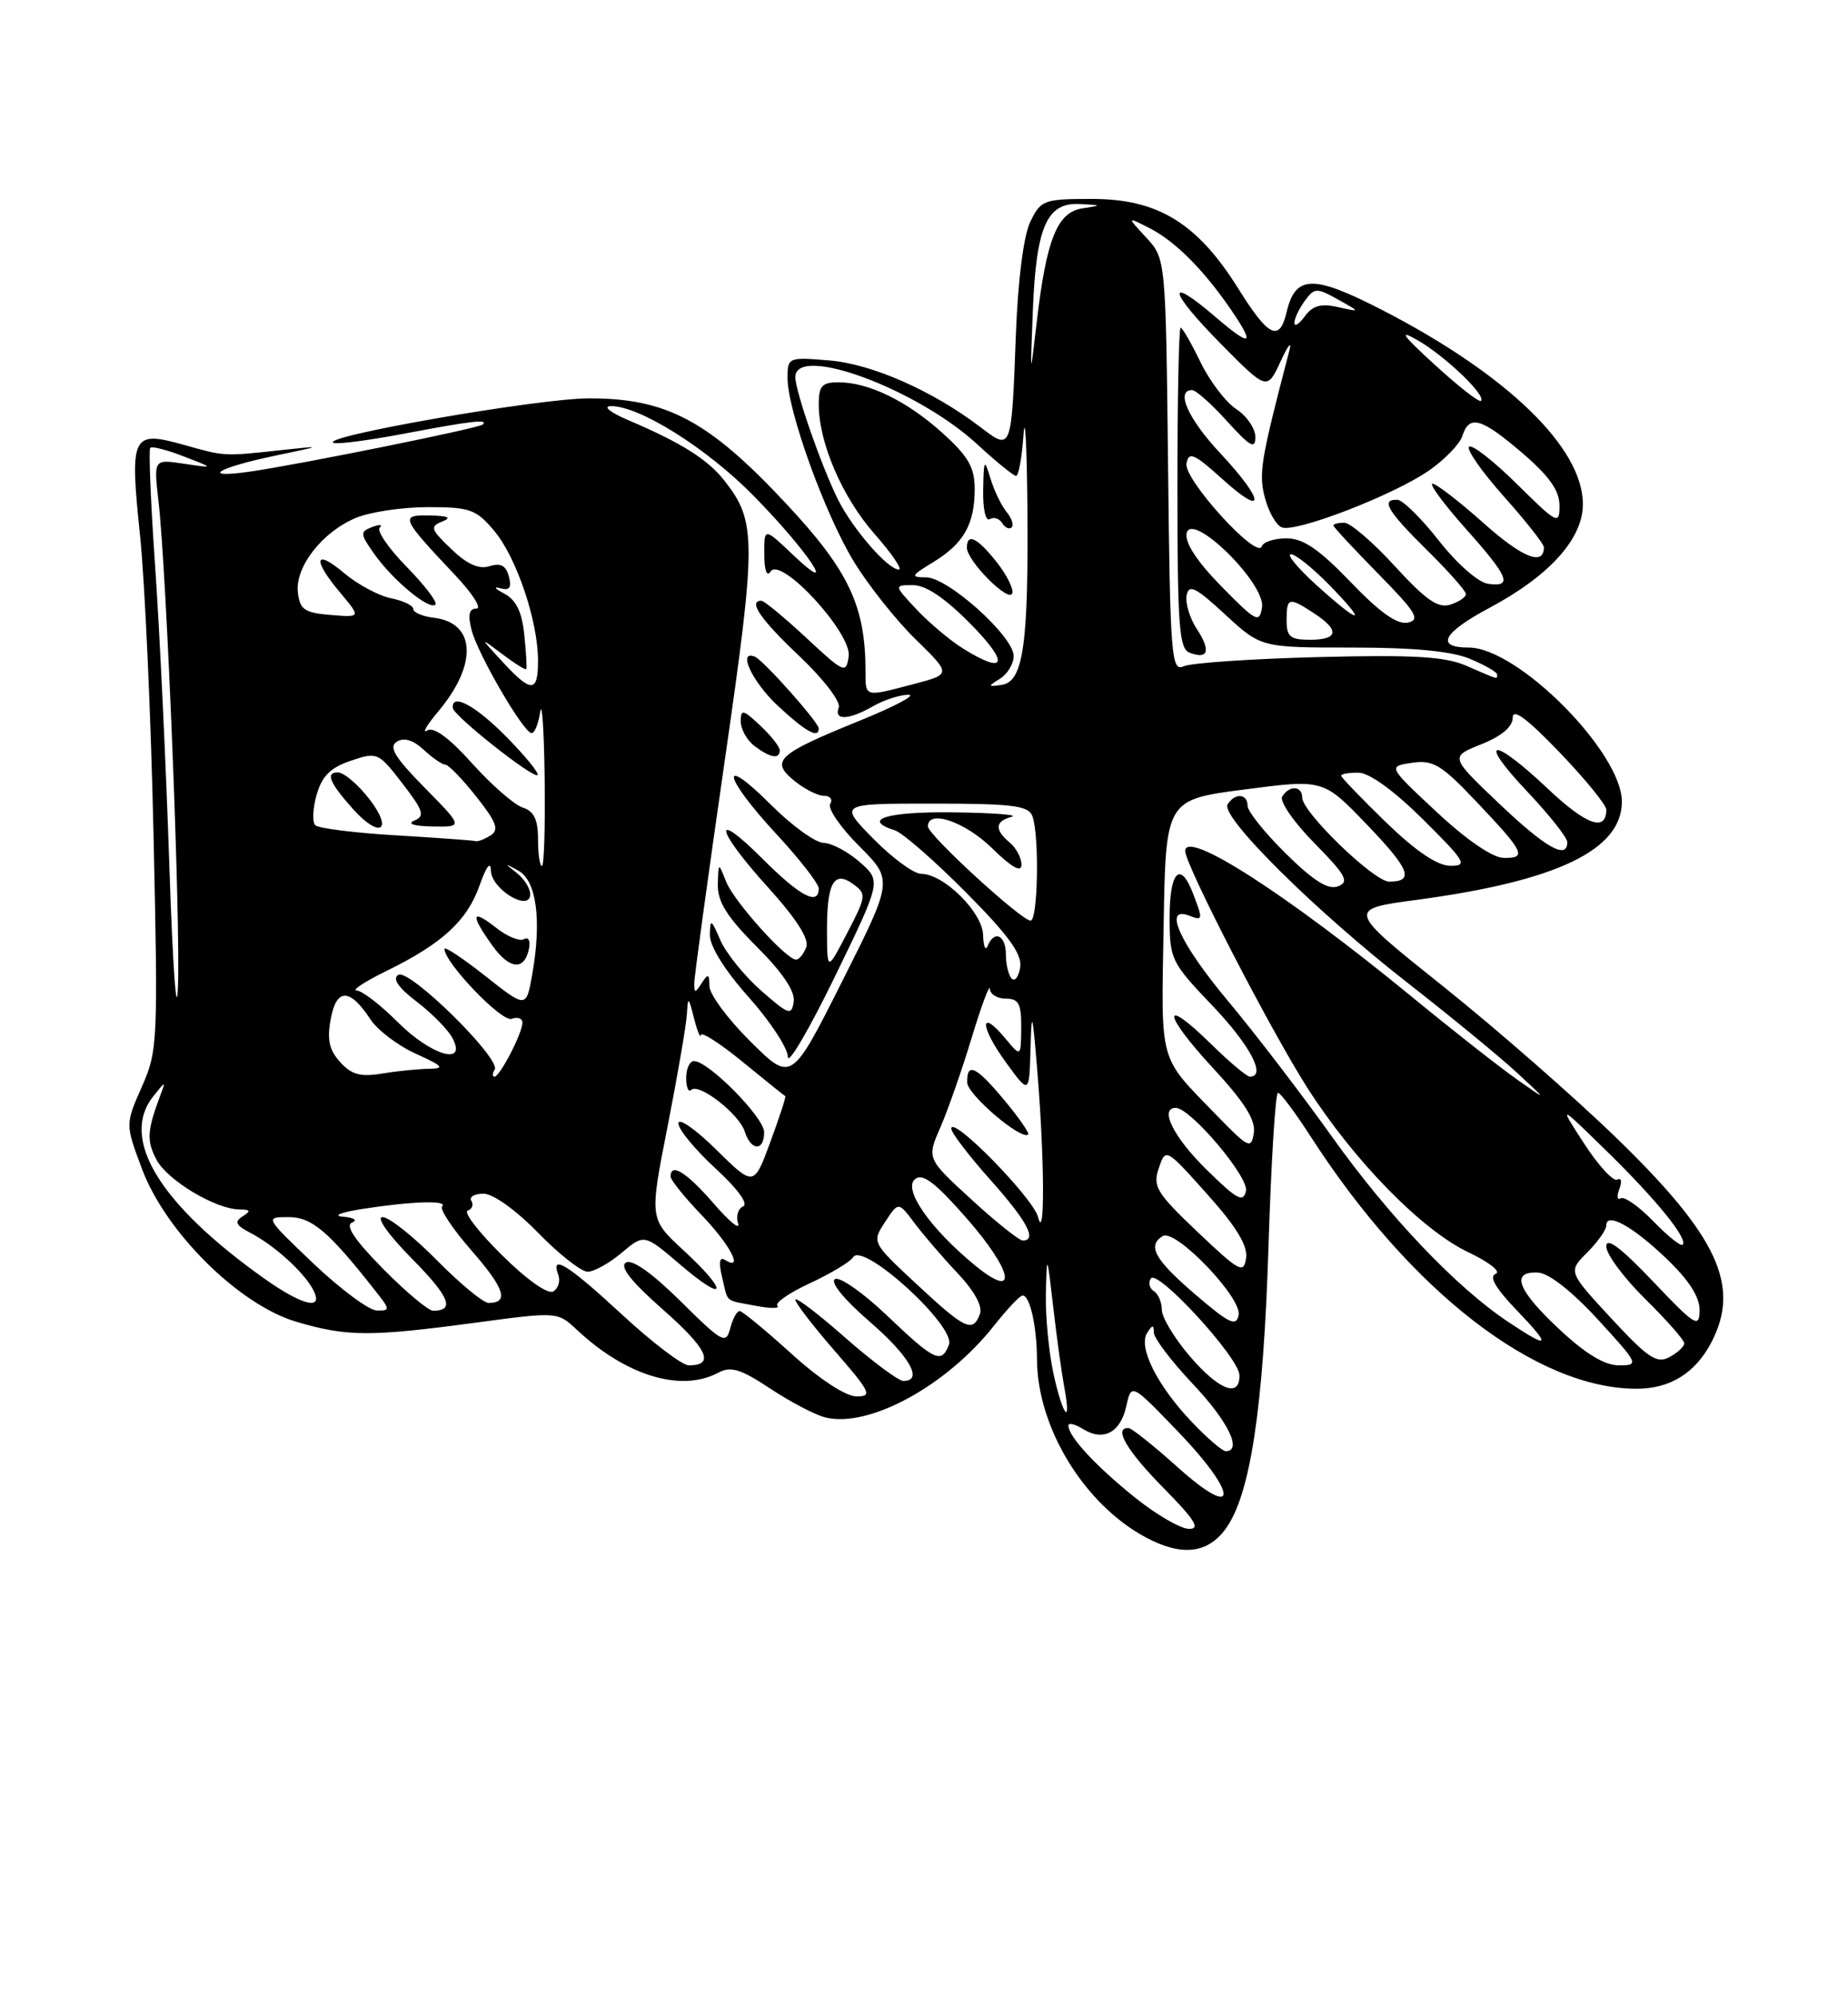 <?xml version="1.0" encoding="UTF-8" standalone="no"?>
<!DOCTYPE svg PUBLIC "-//W3C//DTD SVG 1.1//EN" "http://www.w3.org/Graphics/SVG/1.1/DTD/svg11.dtd" >
<svg xmlns="http://www.w3.org/2000/svg" xmlns:xlink="http://www.w3.org/1999/xlink" version="1.1" viewBox="0 0 237 256">
 <g >
 <path fill="currentColor"
d=" M 157.15 196.00 C 160.34 191.70 162.03 180.59 162.68 159.75 C 163.02 148.89 163.57 140.03 163.90 140.06 C 164.23 140.09 166.16 142.67 168.18 145.81 C 180.96 165.58 197.05 178.00 209.89 178.00 C 214.21 178.00 217.44 175.98 219.51 171.99 C 223.23 164.79 220.28 158.44 207.37 145.92 C 201.94 140.65 191.92 131.89 185.10 126.44 C 172.69 116.54 172.69 116.54 181.74 115.33 C 199.67 112.93 208.00 108.94 208.00 102.75 C 208.00 96.43 194.65 83.00 188.36 83.00 C 184.03 83.00 185.02 81.11 191.02 77.91 C 198.72 73.80 203.00 69.06 203.00 64.62 C 203.00 57.38 193.30 48.00 177.27 39.74 C 168.39 35.17 166.13 35.22 165.00 40.02 C 164.08 43.88 162.68 43.20 158.82 37.01 C 153.57 28.61 148.51 25.50 140.10 25.50 C 133.85 25.50 133.49 25.63 132.13 28.43 C 131.27 30.22 130.55 35.85 130.28 42.93 C 129.72 57.86 129.75 57.81 125.74 54.75 C 119.63 50.09 111.83 46.65 106.36 46.20 C 101.10 45.76 101.00 45.80 101.00 48.45 C 101.00 52.65 105.79 65.89 109.51 71.99 C 111.36 75.02 114.92 79.50 117.43 81.95 C 121.99 86.41 121.99 86.41 117.25 87.66 C 110.84 89.35 111.00 89.39 111.00 86.08 C 111.00 77.66 108.86 73.14 100.78 64.51 C 90.85 53.89 85.48 51.04 75.50 51.06 C 68.96 51.07 40.59 56.03 42.81 56.77 C 43.37 56.96 47.52 56.41 52.02 55.55 C 60.46 53.95 62.64 53.70 61.92 54.41 C 61.43 54.88 38.52 59.52 32.04 60.45 C 25.61 61.37 27.82 59.97 35.22 58.42 C 41.50 57.11 41.50 57.11 36.00 57.70 C 28.62 58.50 28.90 58.51 23.58 57.02 C 16.89 55.15 16.62 55.72 17.96 68.64 C 18.58 74.61 19.36 91.88 19.69 107.01 C 20.28 133.56 20.23 134.70 18.18 139.32 C 16.07 144.10 16.07 144.10 18.20 149.80 C 21.23 157.91 30.62 167.22 37.99 169.41 C 44.48 171.33 47.43 171.35 61.00 169.53 C 71.50 168.12 71.50 168.12 74.00 170.46 C 80.30 176.35 87.35 178.49 92.12 175.94 C 93.72 175.08 94.98 175.46 98.78 177.98 C 101.35 179.68 104.52 181.34 105.82 181.67 C 111.41 183.07 121.37 177.66 127.50 169.89 C 129.15 167.80 130.79 166.07 131.13 166.05 C 132.07 165.98 132.97 169.97 132.99 174.21 C 133.02 182.97 139.04 192.82 146.94 197.05 C 151.50 199.49 154.82 199.15 157.15 196.00 Z  M 145.50 191.90 C 140.48 187.85 137.06 184.16 137.02 182.74 C 137.01 182.32 137.84 182.51 138.87 183.15 C 141.50 184.79 143.70 183.63 144.45 180.21 C 145.10 177.28 145.10 177.28 151.14 183.56 C 158.92 191.67 158.82 195.05 151.00 188.03 C 147.97 185.31 145.16 183.07 144.75 183.04 C 142.74 182.93 144.50 185.94 149.22 190.72 C 153.27 194.83 153.99 195.99 152.47 195.96 C 151.38 195.94 148.25 194.11 145.50 191.90 Z  M 152.84 182.25 C 148.42 177.61 145.95 172.69 147.11 170.85 C 147.80 169.77 147.97 169.76 147.98 170.81 C 147.99 171.53 150.25 174.50 153.00 177.41 C 157.49 182.15 159.37 186.00 157.20 186.00 C 156.76 186.00 154.80 184.31 152.84 182.25 Z  M 135.08 175.95 C 134.49 173.17 134.06 168.56 134.13 165.70 C 134.26 160.62 134.28 160.66 135.07 167.50 C 135.51 171.35 136.15 175.96 136.48 177.75 C 137.47 183.01 136.27 181.47 135.08 175.95 Z  M 101.50 173.51 C 98.20 170.52 95.21 168.06 94.87 168.04 C 94.52 168.02 93.97 169.01 93.65 170.25 C 93.10 172.34 92.67 172.11 87.28 166.78 C 83.60 163.15 81.05 161.34 80.27 161.83 C 79.43 162.35 80.95 164.27 85.04 167.87 C 90.75 172.90 91.72 175.00 88.34 175.00 C 87.49 175.00 83.64 172.07 79.78 168.50 C 72.86 162.10 70.55 160.65 71.60 163.40 C 71.89 164.17 71.61 165.12 70.97 165.52 C 70.28 165.95 67.61 164.07 64.38 160.88 C 61.39 157.93 59.41 155.36 59.98 155.17 C 60.55 154.98 60.76 154.42 60.45 153.91 C 60.14 153.41 60.84 153.00 62.01 153.00 C 63.24 153.00 66.17 155.10 69.00 158.00 C 71.68 160.75 74.54 163.00 75.36 163.00 C 76.18 163.00 78.15 161.91 79.73 160.57 C 82.62 158.14 82.62 158.14 87.31 162.15 C 93.22 167.20 93.49 165.63 87.64 160.24 C 83.28 156.22 83.28 156.22 85.62 144.36 C 86.90 137.84 88.01 131.38 88.09 130.00 C 88.23 127.67 88.29 127.70 89.00 130.50 C 89.42 132.15 89.82 133.12 89.88 132.66 C 89.95 132.19 92.36 133.75 95.25 136.11 C 98.14 138.47 100.59 140.44 100.71 140.50 C 100.83 140.55 99.97 143.18 98.80 146.35 C 96.68 152.11 96.68 152.11 91.84 147.34 C 89.18 144.72 87.00 143.21 87.00 143.98 C 87.00 144.76 89.14 147.35 91.75 149.75 C 94.58 152.35 96.02 154.31 95.31 154.62 C 94.65 154.90 94.36 155.89 94.66 156.81 C 94.95 157.74 93.54 156.59 91.52 154.25 C 88.06 150.26 86.00 148.97 86.00 150.80 C 86.00 151.24 87.80 153.47 90.00 155.76 C 93.67 159.58 95.45 163.01 92.96 161.48 C 92.28 161.05 92.15 161.81 92.60 163.67 C 93.42 167.08 92.84 166.59 96.93 167.37 C 98.81 167.73 100.06 167.73 99.70 167.36 C 99.34 167.00 101.23 165.69 103.90 164.46 C 106.57 163.22 109.05 161.73 109.41 161.14 C 110.67 159.11 122.60 169.99 121.70 172.35 C 120.74 174.85 119.88 174.45 113.78 168.64 C 110.69 165.69 107.67 163.58 107.08 163.95 C 106.44 164.34 108.26 166.57 111.50 169.37 C 116.65 173.82 118.47 177.00 115.86 177.00 C 115.23 177.00 111.86 174.49 108.36 171.42 C 104.86 168.34 102.00 166.17 102.00 166.59 C 102.00 167.00 104.28 169.97 107.07 173.17 C 111.67 178.46 111.92 179.00 109.82 178.98 C 108.44 178.96 105.08 176.76 101.50 173.51 Z  M 98.00 145.12 C 98.00 143.23 90.86 136.00 89.00 136.00 C 88.45 136.00 88.00 136.97 88.00 138.17 C 88.00 139.36 88.29 140.05 88.64 139.70 C 89.60 138.74 94.79 142.77 95.51 145.03 C 96.30 147.54 98.00 147.60 98.00 145.12 Z  M 152.58 173.82 C 150.61 171.52 149.00 168.85 149.00 167.88 C 149.00 166.91 148.54 165.84 147.98 165.49 C 147.42 165.14 147.24 164.42 147.58 163.87 C 148.39 162.56 158.90 174.00 158.95 176.25 C 159.03 179.23 156.32 178.19 152.58 173.82 Z  M 199.96 170.36 C 194.58 165.33 193.68 162.93 197.25 163.11 C 198.63 163.18 201.60 165.51 204.91 169.11 C 210.17 174.84 210.24 175.00 207.62 175.00 C 205.78 175.00 203.32 173.51 199.96 170.36 Z  M 206.64 168.98 C 201.10 162.99 201.10 162.99 203.55 160.54 C 204.90 159.19 206.00 157.63 206.00 157.08 C 206.00 155.30 209.37 157.16 213.75 161.35 C 216.61 164.09 217.99 166.24 217.97 167.96 C 217.93 170.27 217.40 169.94 211.97 164.22 C 207.84 159.89 206.00 158.51 206.00 159.76 C 206.00 160.76 208.25 163.79 211.00 166.50 C 213.75 169.21 216.00 171.76 216.00 172.18 C 216.00 172.59 215.14 173.39 214.09 173.95 C 212.48 174.82 211.35 174.06 206.64 168.98 Z  M 193.39 169.41 C 186.74 164.98 178.12 155.91 170.84 145.72 C 167.00 140.33 160.97 132.46 157.43 128.23 C 151.30 120.89 149.11 116.06 152.50 117.36 C 154.27 118.04 154.30 117.91 153.02 114.57 C 151.39 110.27 150.00 111.65 150.00 117.57 C 150.00 122.97 150.18 123.34 155.50 128.91 C 160.33 133.98 162.45 138.00 160.29 138.00 C 159.90 138.00 157.66 136.12 155.31 133.81 C 148.90 127.53 149.07 129.88 155.52 136.85 C 159.61 141.27 161.05 143.55 160.80 145.21 C 160.47 147.34 160.14 147.18 155.97 142.89 C 148.54 135.23 148.92 136.60 149.23 118.77 C 149.50 102.50 149.50 102.50 159.61 101.19 C 169.71 99.87 169.71 99.87 175.27 105.66 C 180.82 111.43 181.43 113.00 178.15 113.00 C 176.21 113.00 167.00 104.10 167.00 102.22 C 167.00 100.70 165.35 100.62 164.44 102.10 C 164.07 102.70 165.92 105.38 168.56 108.06 C 172.62 112.18 173.08 113.03 171.60 113.60 C 170.34 114.09 168.47 112.92 164.92 109.42 C 162.22 106.76 160.00 104.00 160.00 103.29 C 160.00 101.71 158.37 101.59 157.44 103.10 C 156.48 104.66 168.61 116.68 180.50 125.96 C 186.00 130.25 192.30 135.42 194.50 137.45 C 198.50 141.14 198.50 141.14 194.50 138.32 C 192.30 136.77 186.22 132.00 181.00 127.71 C 164.98 114.58 152.00 106.24 152.00 109.08 C 152.00 110.85 162.97 132.10 167.69 139.47 C 173.67 148.81 182.38 157.70 188.32 160.51 C 190.97 161.76 192.54 163.00 191.82 163.27 C 190.93 163.59 191.78 165.09 194.45 167.87 C 199.04 172.66 198.80 173.01 193.39 169.41 Z  M 117.58 164.62 C 111.80 159.24 111.80 159.24 113.51 156.62 C 115.22 154.01 115.22 154.01 117.28 156.76 C 118.41 158.27 120.89 161.16 122.80 163.18 C 124.98 165.49 126.04 167.44 125.67 168.43 C 124.74 170.85 123.81 170.41 117.58 164.62 Z  M 153.32 165.94 C 148.09 161.45 147.09 159.68 149.11 158.43 C 150.73 157.43 159.28 166.32 158.85 168.55 C 158.55 170.08 157.67 169.66 153.32 165.94 Z  M 40.22 161.97 C 33.96 156.01 33.95 156.00 37.00 156.00 C 40.00 156.00 42.13 157.80 48.20 165.53 C 50.05 167.87 50.05 168.00 48.32 167.97 C 47.32 167.95 43.68 165.25 40.22 161.97 Z  M 49.12 162.62 C 45.49 158.94 44.23 157.06 45.15 156.70 C 45.90 156.40 45.39 156.06 44.00 155.95 C 42.60 155.83 43.70 155.39 46.50 154.95 C 52.85 153.96 57.52 153.82 56.70 154.63 C 56.36 154.98 58.06 157.53 60.49 160.31 C 64.71 165.14 65.32 167.00 62.66 167.00 C 61.98 167.00 58.99 164.53 56.00 161.50 C 53.01 158.47 49.89 156.00 49.07 156.00 C 48.20 156.00 49.79 158.25 52.81 161.31 C 57.66 166.21 58.39 168.00 55.55 168.00 C 54.93 168.00 52.04 165.58 49.12 162.62 Z  M 33.90 163.88 C 20.44 154.33 15.32 145.92 19.67 140.50 C 21.27 138.50 21.27 138.50 20.52 140.50 C 18.86 144.94 18.79 146.24 20.08 148.66 C 21.50 151.31 27.66 154.99 30.71 155.02 C 32.12 155.03 32.21 155.21 31.11 155.91 C 30.02 156.60 30.24 157.05 32.11 158.02 C 35.13 159.58 38.90 162.98 40.13 165.25 C 41.62 168.02 38.90 167.42 33.90 163.88 Z  M 124.92 162.09 C 119.24 157.39 115.79 152.42 117.34 151.14 C 118.31 150.33 119.89 151.52 123.88 156.05 C 130.00 163.00 130.66 166.84 124.92 162.09 Z  M 153.60 157.92 C 148.31 152.89 147.81 152.07 148.61 149.73 C 149.50 147.12 149.50 147.12 154.82 153.06 C 158.56 157.23 160.04 159.67 159.81 161.25 C 159.51 163.30 158.96 163.00 153.60 157.92 Z  M 212.02 156.52 C 210.19 154.63 208.31 153.31 207.85 153.59 C 207.40 153.87 207.32 153.33 207.68 152.39 C 208.04 151.44 207.93 150.91 207.42 151.20 C 206.91 151.48 205.01 149.42 203.18 146.61 C 199.87 141.50 199.87 141.50 206.01 147.50 C 212.42 153.76 216.52 158.81 215.79 159.54 C 215.56 159.78 213.86 158.42 212.02 156.52 Z  M 124.59 153.75 C 118.85 148.50 118.85 148.50 120.60 144.50 C 121.56 142.30 123.37 137.12 124.62 133.00 C 125.87 128.88 126.92 126.06 126.95 126.75 C 126.98 127.44 127.90 128.00 129.00 128.00 C 130.65 128.00 130.99 128.66 130.97 131.75 C 130.93 135.50 130.93 135.50 128.94 133.11 C 125.64 129.14 125.63 131.50 128.93 136.06 C 132.00 140.30 132.00 140.30 132.16 134.40 C 132.30 129.26 132.41 129.66 133.05 137.50 C 133.96 148.62 134.01 159.47 133.13 156.00 C 132.51 153.54 122.00 142.84 122.00 144.66 C 122.00 145.18 124.25 148.13 127.00 151.21 C 131.73 156.51 133.06 159.00 131.16 159.00 C 130.70 159.00 127.74 156.64 124.59 153.75 Z  M 128.86 141.08 C 125.18 136.66 123.98 136.07 124.04 138.75 C 124.07 140.30 130.95 146.17 131.86 145.42 C 132.05 145.25 130.70 143.30 128.86 141.08 Z  M 154.70 149.88 C 150.49 145.75 148.64 142.00 150.79 142.00 C 152.67 142.00 160.17 150.86 159.79 152.64 C 159.46 154.20 158.64 153.76 154.70 149.88 Z  M 96.25 133.50 C 93.36 130.64 90.99 127.44 90.98 126.40 C 90.97 124.81 90.81 124.74 90.00 126.00 C 89.14 127.33 89.03 127.33 89.04 126.00 C 89.04 125.17 90.79 112.43 92.92 97.67 C 97.04 69.16 97.03 66.86 92.90 61.60 C 90.75 58.87 87.37 56.74 80.50 53.82 C 78.30 52.88 77.30 52.09 78.28 52.06 C 81.88 51.94 90.66 57.44 96.68 63.58 C 103.69 70.72 107.78 76.91 101.63 71.05 C 98.00 67.61 98.00 67.61 98.02 71.05 C 98.02 73.11 98.35 74.00 98.82 73.26 C 100.11 71.23 109.26 81.15 108.84 84.12 C 108.52 86.39 108.27 86.28 103.40 81.75 C 100.59 79.14 98.00 77.00 97.65 77.00 C 95.89 77.00 97.52 79.38 102.54 84.12 C 105.62 87.04 107.85 89.95 107.57 90.68 C 106.91 92.39 108.84 92.31 112.00 90.50 C 113.38 89.71 115.40 89.06 116.50 89.05 C 117.60 89.04 114.74 90.56 110.14 92.42 C 99.68 96.67 98.75 97.53 101.86 100.07 C 103.16 101.13 104.87 102.00 105.67 102.00 C 106.47 102.00 106.83 102.47 106.47 103.04 C 106.12 103.62 107.79 106.05 110.18 108.44 C 114.54 112.80 114.54 112.80 108.02 125.75 C 101.50 138.71 101.50 138.71 96.25 133.50 Z  M 110.27 110.50 C 108.74 109.16 106.65 108.05 105.61 108.03 C 104.57 108.01 101.53 105.81 98.86 103.14 C 92.18 96.47 92.71 99.49 99.50 106.83 C 102.53 110.09 105.00 113.27 105.00 113.88 C 105.00 116.14 102.60 114.88 97.86 110.14 C 91.22 103.50 91.70 106.23 98.50 113.74 C 102.14 117.76 103.80 120.36 103.40 121.41 C 103.06 122.28 102.48 123.00 102.10 123.00 C 100.83 123.00 94.12 115.53 93.12 113.00 C 92.13 110.50 92.13 110.50 92.06 113.39 C 92.02 115.58 93.23 117.52 97.04 121.33 C 100.36 124.64 101.99 127.07 101.79 128.38 C 101.53 130.21 101.15 130.08 97.60 126.96 C 95.46 125.08 93.12 122.18 92.39 120.52 C 91.20 117.77 91.07 117.71 91.04 119.84 C 91.02 121.27 92.94 124.36 96.00 127.79 C 98.75 130.87 101.02 134.32 101.04 135.45 C 101.06 136.58 103.76 131.97 107.05 125.22 C 113.03 112.93 113.03 112.93 110.27 110.50 Z  M 100.00 96.17 C 100.00 95.72 98.88 94.29 97.50 93.00 C 95.28 90.92 95.00 90.86 95.00 92.47 C 95.00 93.46 95.79 94.88 96.75 95.61 C 98.77 97.14 100.00 97.36 100.00 96.17 Z  M 105.00 93.37 C 105.00 92.59 97.91 84.62 96.81 84.17 C 94.52 83.23 96.48 87.42 99.75 90.46 C 103.35 93.80 105.00 94.72 105.00 93.37 Z  M 43.62 136.13 C 42.21 134.57 41.92 133.24 42.42 130.59 C 43.16 126.61 44.87 126.63 47.52 130.67 C 48.42 132.04 51.03 134.02 53.33 135.06 C 56.84 136.65 57.10 136.96 55.00 136.99 C 53.62 137.01 50.92 137.28 48.99 137.60 C 46.24 138.06 45.07 137.74 43.62 136.13 Z  M 63.44 137.10 C 64.29 135.72 52.47 124.09 51.08 124.95 C 50.29 125.44 51.07 126.58 53.43 128.38 C 55.38 129.87 57.45 131.96 58.02 133.04 C 59.96 136.66 55.31 135.31 51.00 131.00 C 48.80 128.80 46.44 126.98 45.75 126.96 C 45.06 126.94 46.75 125.83 49.50 124.48 C 56.70 120.96 59.88 118.05 61.50 113.50 C 62.37 111.03 62.93 110.30 62.96 111.59 C 63.01 114.00 68.00 116.98 68.00 114.60 C 68.00 113.85 67.21 112.63 66.25 111.87 C 64.66 110.63 64.68 110.60 66.50 111.61 C 68.81 112.90 69.48 117.98 68.26 124.87 C 67.49 129.24 67.49 129.24 62.24 125.10 C 59.36 122.82 57.00 121.26 57.00 121.62 C 57.00 123.39 64.38 131.07 65.62 130.59 C 66.38 130.30 67.00 130.52 67.00 131.08 C 67.00 132.41 64.10 138.00 63.42 138.00 C 63.12 138.00 63.13 137.60 63.44 137.10 Z  M 67.85 121.55 C 68.04 120.57 67.75 120.04 67.21 120.37 C 66.68 120.70 65.06 120.05 63.62 118.91 C 60.45 116.43 60.28 117.18 63.10 121.14 C 65.35 124.30 67.28 124.46 67.85 121.55 Z  M 21.72 111.00 C 21.29 98.07 20.47 80.82 19.90 72.65 C 19.33 64.48 19.05 57.62 19.27 57.40 C 19.49 57.17 21.44 57.67 23.59 58.51 C 27.50 60.02 27.50 60.02 23.60 59.44 C 19.71 58.85 19.71 58.85 20.32 64.18 C 21.37 73.25 23.17 118.07 22.82 126.50 C 22.65 130.90 22.15 123.93 21.72 111.00 Z  M 129.75 125.43 C 129.34 125.01 129.00 123.62 129.00 122.33 C 129.00 119.85 127.51 119.16 126.66 121.25 C 126.38 121.94 126.12 121.30 126.08 119.84 C 125.99 116.91 121.02 112.00 118.13 112.00 C 117.19 112.00 114.43 109.97 112.00 107.50 C 107.58 103.00 107.58 103.00 119.68 103.00 C 129.80 103.00 131.89 103.26 132.39 104.58 C 133.31 106.96 133.12 118.00 132.17 118.00 C 130.98 118.00 119.00 107.01 119.00 105.92 C 119.00 103.70 123.74 105.31 127.21 108.70 C 129.77 111.20 131.00 111.89 131.00 110.83 C 131.00 109.96 130.32 108.68 129.50 108.00 C 127.52 106.36 127.60 105.25 129.75 104.69 C 130.71 104.44 127.34 104.18 122.25 104.12 C 113.74 104.01 110.40 105.04 114.77 106.43 C 115.74 106.74 119.83 110.30 123.86 114.36 C 129.32 119.85 131.09 122.29 130.84 123.96 C 130.65 125.18 130.16 125.85 129.75 125.43 Z  M 69.00 107.57 C 69.00 105.04 68.48 103.97 67.04 103.51 C 65.97 103.17 63.06 100.63 60.57 97.87 C 57.59 94.55 55.62 93.11 54.78 93.63 C 54.08 94.06 54.74 92.93 56.25 91.13 C 61.28 85.13 61.01 79.82 55.65 79.18 C 54.19 79.01 53.00 78.50 53.00 78.06 C 53.00 77.61 51.71 76.99 50.14 76.68 C 48.57 76.36 45.87 74.92 44.14 73.46 C 40.31 70.24 40.03 71.69 43.65 75.99 C 46.29 79.14 46.29 79.14 42.40 78.82 C 39.06 78.55 38.46 78.13 38.20 75.95 C 37.82 72.68 41.32 68.18 45.64 66.38 C 47.45 65.62 51.61 65.00 54.88 65.00 C 60.28 65.00 61.06 65.28 63.39 68.05 C 66.24 71.44 69.00 79.61 69.00 84.68 C 69.00 88.82 68.15 88.84 64.44 84.82 C 61.50 81.64 61.50 81.64 64.40 83.83 C 66.00 85.04 67.39 85.91 67.49 85.76 C 67.59 85.62 67.48 83.64 67.24 81.36 C 66.94 78.42 66.19 76.89 64.66 76.08 C 63.47 75.45 63.24 75.14 64.14 75.39 C 65.35 75.73 65.64 75.35 65.26 73.90 C 64.89 72.48 64.21 72.12 62.78 72.57 C 61.42 73.00 59.91 72.33 57.87 70.37 C 55.23 67.85 55.11 67.48 56.71 66.85 C 57.97 66.35 57.51 66.12 55.13 66.07 C 51.24 65.99 51.39 66.32 58.40 73.75 C 60.61 76.09 61.82 78.00 61.10 78.00 C 60.17 78.00 59.98 78.79 60.47 80.72 C 61.24 83.80 67.14 93.93 68.18 93.97 C 68.56 93.99 69.05 92.76 69.28 91.25 C 69.51 89.74 69.77 93.56 69.85 99.75 C 69.93 105.94 69.78 111.00 69.50 111.00 C 69.22 111.00 69.00 109.46 69.00 107.57 Z  M 64.98 94.48 C 61.02 90.45 57.88 88.75 58.07 90.75 C 58.17 91.75 68.38 99.82 68.94 99.34 C 69.18 99.13 67.40 96.94 64.98 94.48 Z  M 52.17 72.67 C 49.85 70.31 48.29 68.04 48.70 67.64 C 49.11 67.23 48.67 67.19 47.73 67.55 C 46.14 68.16 46.17 68.43 48.04 71.06 C 50.44 74.43 55.08 78.25 55.84 77.49 C 56.13 77.20 54.48 75.03 52.17 72.67 Z  M 177.75 105.40 C 174.59 102.33 172.00 99.64 172.00 99.42 C 172.00 99.19 173.01 99.02 174.25 99.04 C 175.63 99.06 178.82 101.38 182.50 105.03 C 187.95 110.44 188.27 110.98 186.00 110.97 C 184.33 110.96 181.59 109.11 177.75 105.40 Z  M 184.24 104.07 C 177.98 98.23 177.98 98.23 181.08 97.77 C 183.80 97.38 184.84 98.00 189.34 102.75 C 195.50 109.24 195.88 110.01 192.83 109.96 C 191.41 109.93 188.06 107.64 184.24 104.07 Z  M 192.23 102.97 C 185.95 97.00 185.95 97.00 189.98 95.39 C 192.59 94.35 194.00 93.15 194.00 91.98 C 194.00 90.73 195.86 92.11 200.00 96.42 C 203.30 99.86 206.00 103.17 206.00 103.78 C 206.00 106.67 203.42 105.74 198.50 101.09 C 191.33 94.31 189.35 94.57 195.85 101.44 C 198.68 104.43 201.00 107.36 201.00 107.94 C 201.00 110.24 198.22 108.67 192.23 102.97 Z  M 50.83 107.07 C 45.51 106.76 40.83 106.17 40.43 105.77 C 40.03 105.36 40.11 103.60 40.61 101.85 C 41.30 99.47 42.39 98.38 45.00 97.50 C 48.39 96.36 48.54 96.43 51.61 100.42 C 54.31 103.92 54.53 104.60 53.13 105.18 C 52.15 105.59 53.08 105.89 55.46 105.93 C 59.42 106.00 59.42 106.00 54.46 100.96 C 50.61 97.05 49.81 95.73 50.90 95.06 C 51.82 94.49 52.99 94.85 54.34 96.10 C 55.46 97.14 56.70 98.00 57.10 98.00 C 57.50 98.00 59.29 99.84 61.07 102.09 C 63.69 105.40 64.05 106.36 62.91 107.08 C 62.13 107.57 61.27 107.90 61.00 107.81 C 60.73 107.72 56.15 107.39 50.83 107.07 Z  M 47.43 102.50 C 45.96 100.58 44.11 99.00 43.32 99.00 C 41.70 99.00 42.27 100.35 45.32 103.75 C 48.71 107.51 50.46 106.47 47.43 102.50 Z  M 128.25 86.99 C 129.21 86.39 130.00 85.08 130.00 84.08 C 130.00 81.57 121.57 74.00 118.77 74.00 C 116.72 73.99 116.81 73.80 119.69 72.05 C 123.59 69.67 125.00 67.19 125.00 62.68 C 125.00 59.91 124.19 58.50 120.89 55.52 C 116.35 51.41 111.40 49.00 107.53 49.00 C 105.42 49.00 105.00 49.47 105.00 51.82 C 105.00 56.74 108.01 63.73 112.16 68.44 C 114.37 70.95 115.77 73.00 115.27 73.00 C 113.88 73.00 109.42 67.88 107.50 64.09 C 105.41 59.93 102.00 50.19 102.00 48.34 C 102.00 44.08 117.61 49.83 125.31 56.93 C 127.74 59.17 129.99 61.00 130.31 61.00 C 130.63 61.00 131.06 58.64 131.26 55.75 C 131.46 52.86 131.69 57.02 131.76 65.00 C 131.91 82.64 131.23 87.36 128.48 87.78 C 126.67 88.05 126.65 87.98 128.25 86.99 Z  M 127.83 72.06 C 125.34 68.91 124.00 68.26 124.00 70.20 C 124.00 71.88 129.39 77.32 129.82 76.05 C 130.01 75.48 129.11 73.68 127.83 72.06 Z  M 129.07 65.59 C 128.41 64.78 127.48 62.86 127.02 61.31 C 126.24 58.73 126.16 58.86 126.09 62.81 C 126.04 65.23 126.41 66.87 126.93 66.54 C 127.44 66.23 128.16 66.45 128.53 67.05 C 128.90 67.65 129.44 67.89 129.74 67.59 C 130.04 67.29 129.74 66.39 129.07 65.59 Z  M 188.05 85.33 C 185.32 84.15 181.35 83.91 169.05 84.22 C 160.50 84.44 152.73 84.97 151.80 85.40 C 150.22 86.12 150.07 84.21 149.80 59.67 C 149.50 33.16 149.50 33.16 147.00 30.45 C 144.50 27.75 144.50 27.75 147.50 29.28 C 150.72 30.94 154.38 34.60 157.84 39.65 C 161.04 44.32 160.49 44.58 155.83 40.58 C 149.43 35.11 149.89 37.32 156.56 44.06 C 162.50 50.07 162.50 50.07 164.25 46.28 C 165.21 44.20 165.70 43.62 165.34 45.00 C 161.66 59.07 161.40 60.68 162.22 63.80 C 162.69 65.61 163.67 67.32 164.39 67.60 C 166.19 68.29 178.69 63.47 183.22 60.34 C 185.26 58.93 187.21 56.92 187.54 55.89 C 188.42 53.11 189.96 53.55 195.25 58.08 C 198.69 61.03 200.00 62.88 200.00 64.79 C 200.00 67.31 199.74 67.18 194.52 62.02 C 191.51 59.05 188.76 56.91 188.40 57.26 C 188.05 57.62 190.06 60.49 192.88 63.65 C 195.70 66.81 198.00 69.73 198.00 70.14 C 198.00 72.59 195.26 71.50 190.29 67.07 C 187.16 64.28 184.20 62.00 183.72 62.00 C 183.24 62.00 185.13 64.56 187.92 67.70 C 193.54 74.00 194.06 75.29 190.80 74.82 C 189.57 74.64 186.81 72.21 184.55 69.32 C 182.32 66.48 179.94 64.12 179.25 64.07 C 177.01 63.94 177.91 65.49 183.00 70.50 C 185.75 73.21 188.00 75.75 188.00 76.15 C 188.00 76.54 187.10 77.15 185.99 77.50 C 184.43 78.00 182.85 76.90 178.89 72.57 C 176.09 69.51 173.17 67.00 172.40 67.00 C 171.63 67.00 171.00 67.16 171.00 67.35 C 171.00 67.54 173.59 70.32 176.75 73.54 C 181.61 78.48 182.20 79.44 180.56 79.80 C 179.20 80.09 176.99 78.54 173.22 74.61 C 169.16 70.39 167.13 69.00 165.00 69.00 C 163.44 69.00 162.01 69.46 161.82 70.03 C 161.23 71.81 151.77 61.41 152.16 59.40 C 152.46 57.84 153.14 58.13 156.76 61.40 C 162.38 66.48 162.20 64.19 156.50 58.10 C 152.36 53.68 150.72 50.00 152.88 50.00 C 153.37 50.00 155.39 51.80 157.38 54.00 C 160.31 57.24 161.00 57.63 161.00 56.03 C 161.00 54.94 159.90 53.32 158.55 52.44 C 157.20 51.56 155.14 48.85 153.96 46.42 C 152.78 43.99 151.64 42.00 151.41 42.00 C 151.18 42.00 151.00 51.24 151.00 62.53 C 151.00 80.11 151.22 83.15 152.54 83.65 C 154.95 84.58 155.32 83.41 153.50 80.64 C 152.58 79.24 151.99 77.29 152.18 76.31 C 152.46 74.83 153.33 75.26 157.12 78.76 C 161.72 83.00 161.72 83.00 173.39 83.00 C 181.32 83.00 186.18 83.46 188.53 84.45 C 190.44 85.25 192.00 86.15 192.00 86.45 C 192.00 87.10 192.32 87.19 188.05 85.33 Z  M 123.50 83.12 C 121.85 82.09 119.18 79.85 117.56 78.13 C 114.63 75.00 114.63 75.00 117.10 75.00 C 118.75 75.00 121.22 76.67 124.50 80.00 C 129.50 85.07 129.02 86.56 123.50 83.12 Z  M 165.00 79.50 C 165.00 76.56 165.28 76.48 168.54 78.62 C 171.84 80.78 171.64 82.00 168.00 82.00 C 165.47 82.00 165.00 81.61 165.00 79.50 Z  M 156.65 75.17 C 153.54 72.00 151.94 69.57 152.18 68.37 C 152.76 65.41 162.32 74.77 161.85 77.84 C 161.53 79.92 161.11 79.71 156.65 75.17 Z  M 168.88 75.04 C 166.47 72.86 164.97 71.06 165.55 71.04 C 166.12 71.02 168.35 72.80 170.50 75.00 C 175.52 80.14 174.55 80.16 168.88 75.04 Z  M 184.00 46.75 C 179.82 42.93 179.29 42.17 181.79 43.60 C 185.31 45.61 190.64 50.71 189.93 51.38 C 189.69 51.61 187.03 49.52 184.00 46.75 Z  M 132.45 40.00 C 132.87 29.11 134.23 25.95 138.41 26.15 C 141.35 26.29 141.37 26.32 138.81 26.71 C 135.58 27.20 134.19 30.67 132.95 41.35 C 132.12 48.50 132.12 48.50 132.45 40.00 Z  M 166.00 41.38 C 166.00 40.83 166.60 39.57 167.33 38.57 C 168.57 36.87 168.84 36.86 171.58 38.38 C 174.50 40.01 174.50 40.01 171.59 39.36 C 169.41 38.87 168.35 39.16 167.34 40.54 C 166.60 41.55 166.00 41.93 166.00 41.38 Z  M 106.06 119.50 C 106.02 113.18 106.93 111.50 109.42 113.32 C 111.14 114.57 111.10 114.87 108.66 119.57 C 106.09 124.50 106.09 124.50 106.06 119.50 Z "/>
</g>
</svg>
